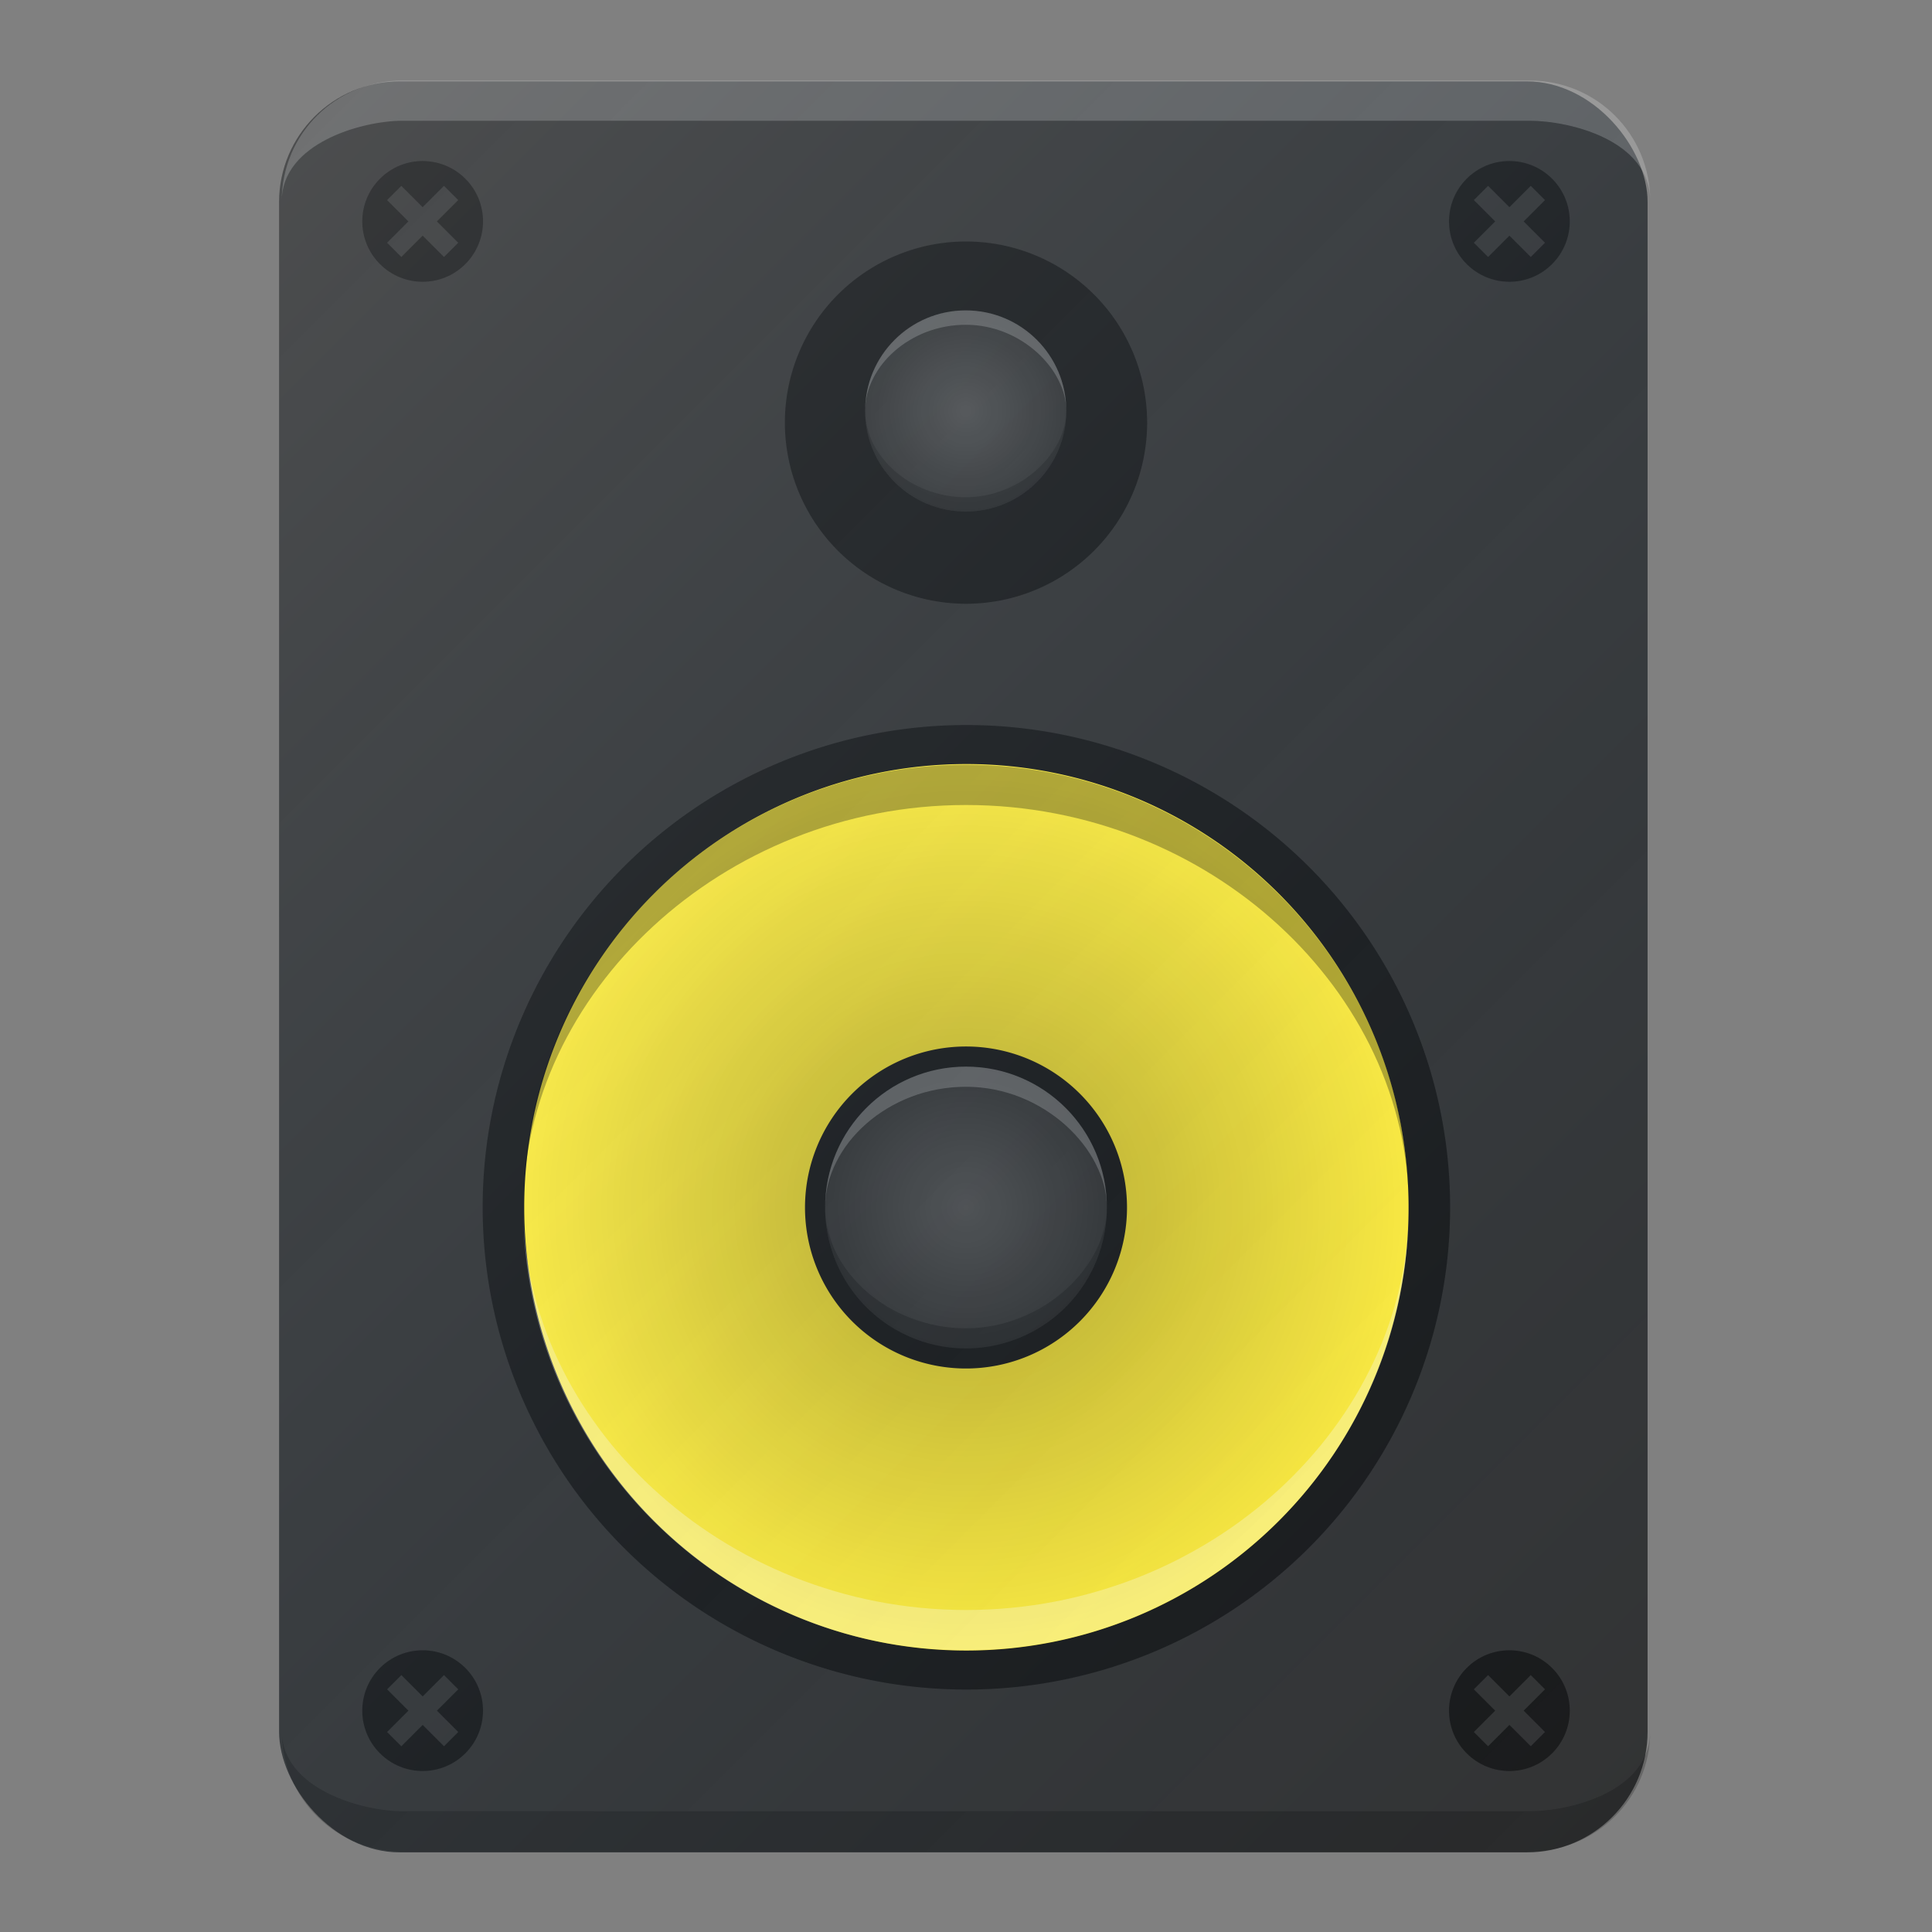 <?xml version="1.0" encoding="UTF-8" standalone="no"?>
<!-- Created with Inkscape (http://www.inkscape.org/) -->

<svg
   xmlns:dc="http://purl.org/dc/elements/1.1/"
   xmlns:cc="http://creativecommons.org/ns#"
   xmlns:rdf="http://www.w3.org/1999/02/22-rdf-syntax-ns#"
   xmlns:svg="http://www.w3.org/2000/svg"
   xmlns="http://www.w3.org/2000/svg"
   xmlns:xlink="http://www.w3.org/1999/xlink"
   xmlns:sodipodi="http://sodipodi.sourceforge.net/DTD/sodipodi-0.dtd"
   xmlns:inkscape="http://www.inkscape.org/namespaces/inkscape"
   width="48"
   height="48"
   id="svg2"
   version="1.1"
   inkscape:version="0.48.5 r10040"
   sodipodi:docname="rhythmbox.svg"
   inkscape:export-filename="/home/afel/Pictures/evos-mockups/personal-app-icons/rhythmbox.png"
   inkscape:export-xdpi="360"
   inkscape:export-ydpi="360">
  <rect width="100%" height="100%" fill="#808080" stroke="none"/>
  <defs
     id="defs4">
    <linearGradient
       id="linearGradient4402">
      <stop
         style="stop-color:#ffffff;stop-opacity:0.149;"
         offset="0"
         id="stop4404" />
      <stop
         style="stop-color:#177ed5;stop-opacity:0;"
         offset="1"
         id="stop4406" />
    </linearGradient>
    <linearGradient
       id="linearGradient4156">
      <stop
         style="stop-color:#000000;stop-opacity:1;"
         offset="0"
         id="stop4158" />
      <stop
         style="stop-color:#ffffff;stop-opacity:1;"
         offset="1"
         id="stop4160" />
    </linearGradient>
    <linearGradient
       id="linearGradient4082">
      <stop
         style="stop-color:#4d4d4d;stop-opacity:1;"
         offset="0"
         id="stop4084" />
      <stop
         style="stop-color:#333333;stop-opacity:1;"
         offset="1"
         id="stop4086" />
    </linearGradient>
    <linearGradient
       id="linearGradient3982">
      <stop
         style="stop-color:#000000;stop-opacity:1;"
         offset="0"
         id="stop3984" />
      <stop
         style="stop-color:#000000;stop-opacity:0;"
         offset="1"
         id="stop3986" />
    </linearGradient>
    <linearGradient
       id="linearGradient3841">
      <stop
         style="stop-color:#ffffff;stop-opacity:1;"
         offset="0"
         id="stop3843" />
      <stop
         style="stop-color:#ffffff;stop-opacity:0.196;"
         offset="1"
         id="stop3845" />
    </linearGradient>
    <linearGradient
       id="linearGradient3792">
      <stop
         style="stop-color:#4d4d4d;stop-opacity:1;"
         offset="0"
         id="stop3794" />
      <stop
         style="stop-color:#333333;stop-opacity:1;"
         offset="1"
         id="stop3796" />
    </linearGradient>
    <linearGradient
       id="linearGradient3780">
      <stop
         style="stop-color:#a4a200;stop-opacity:1;"
         offset="0"
         id="stop3782" />
      <stop
         id="stop3788"
         offset="0.5"
         style="stop-color:#c6bf00;stop-opacity:1;" />
      <stop
         style="stop-color:#fff82c;stop-opacity:1;"
         offset="1"
         id="stop3784" />
    </linearGradient>
    <linearGradient
       id="linearGradient3759">
      <stop
         style="stop-color:#aeaeae;stop-opacity:1;"
         offset="0"
         id="stop3761" />
      <stop
         id="stop3767"
         offset="0.918"
         style="stop-color:#262626;stop-opacity:1;" />
      <stop
         style="stop-color:#4d4d4d;stop-opacity:1;"
         offset="1"
         id="stop3763" />
    </linearGradient>
    <radialGradient
       inkscape:collect="always"
       xlink:href="#linearGradient3780-7"
       id="radialGradient3786-0"
       cx="-14"
       cy="30"
       fx="-14"
       fy="30"
       r="10"
       gradientUnits="userSpaceOnUse" />
    <linearGradient
       id="linearGradient3780-7">
      <stop
         style="stop-color:#a4a200;stop-opacity:1;"
         offset="0"
         id="stop3782-5" />
      <stop
         id="stop3788-5"
         offset="0.5"
         style="stop-color:#c6bf00;stop-opacity:1;" />
      <stop
         style="stop-color:#fff82c;stop-opacity:1;"
         offset="1"
         id="stop3784-6" />
    </linearGradient>
    <linearGradient
       inkscape:collect="always"
       xlink:href="#linearGradient3841-1"
       id="linearGradient3847-2"
       x1="29"
       y1="1044.362"
       x2="26"
       y2="1039.362"
       gradientUnits="userSpaceOnUse"
       gradientTransform="translate(0,-0.66)" />
    <linearGradient
       id="linearGradient3841-1">
      <stop
         style="stop-color:#ffffff;stop-opacity:1;"
         offset="0"
         id="stop3843-1" />
      <stop
         style="stop-color:#ffffff;stop-opacity:0.196;"
         offset="1"
         id="stop3845-9" />
    </linearGradient>
    <radialGradient
       inkscape:collect="always"
       xlink:href="#linearGradient3792-6"
       id="radialGradient3932-4"
       gradientUnits="userSpaceOnUse"
       gradientTransform="matrix(1,0,0,1.25,0,-5.375)"
       cx="3"
       cy="21.5"
       fx="3"
       fy="21.5"
       r="2" />
    <linearGradient
       id="linearGradient3792-6">
      <stop
         style="stop-color:#5a5a5a;stop-opacity:1;"
         offset="0"
         id="stop3794-1" />
      <stop
         style="stop-color:#333333;stop-opacity:1;"
         offset="1"
         id="stop3796-1" />
    </linearGradient>
    <linearGradient
       inkscape:collect="always"
       xlink:href="#linearGradient3841-1-1"
       id="linearGradient3936-7"
       gradientUnits="userSpaceOnUse"
       gradientTransform="translate(0,-0.66)"
       x1="29"
       y1="1044.362"
       x2="26"
       y2="1039.362" />
    <linearGradient
       id="linearGradient3841-1-1">
      <stop
         style="stop-color:#ffffff;stop-opacity:1;"
         offset="0"
         id="stop3843-1-6" />
      <stop
         style="stop-color:#ffffff;stop-opacity:0.196;"
         offset="1"
         id="stop3845-9-2" />
    </linearGradient>
    <linearGradient
       inkscape:collect="always"
       xlink:href="#linearGradient3841-1-5"
       id="linearGradient3936-4"
       gradientUnits="userSpaceOnUse"
       gradientTransform="translate(0,-0.66)"
       x1="29"
       y1="1044.362"
       x2="26"
       y2="1039.362" />
    <linearGradient
       id="linearGradient3841-1-5">
      <stop
         style="stop-color:#ffffff;stop-opacity:1;"
         offset="0"
         id="stop3843-1-3" />
      <stop
         style="stop-color:#ffffff;stop-opacity:0.196;"
         offset="1"
         id="stop3845-9-0" />
    </linearGradient>
    <linearGradient
       inkscape:collect="always"
       xlink:href="#linearGradient4165"
       id="linearGradient4171-1"
       x1="7"
       y1="1011.362"
       x2="41"
       y2="1045.362"
       gradientUnits="userSpaceOnUse"
       gradientTransform="matrix(0.928,0,0,0.958,-46.776,45.279)" />
    <linearGradient
       id="linearGradient4165">
      <stop
         style="stop-color:#ffffff;stop-opacity:0.15"
         offset="0"
         id="stop4167" />
      <stop
         style="stop-color:#177ed5;stop-opacity:0;"
         offset="1"
         id="stop4169" />
    </linearGradient>
    <radialGradient
       inkscape:collect="always"
       xlink:href="#linearGradient3982"
       id="radialGradient4445"
       gradientUnits="userSpaceOnUse"
       cx="-14"
       cy="30"
       fx="-14"
       fy="30"
       r="10" />
    <linearGradient
       inkscape:collect="always"
       xlink:href="#linearGradient4156"
       id="linearGradient4447"
       gradientUnits="userSpaceOnUse"
       x1="3"
       y1="24.833"
       x2="3"
       y2="18.167" />
    <linearGradient
       inkscape:collect="always"
       xlink:href="#linearGradient3841-1"
       id="linearGradient4451"
       gradientUnits="userSpaceOnUse"
       gradientTransform="translate(0,-0.66)"
       x1="29"
       y1="1044.362"
       x2="26"
       y2="1039.362" />
    <radialGradient
       inkscape:collect="always"
       xlink:href="#linearGradient4082"
       id="radialGradient4453"
       gradientUnits="userSpaceOnUse"
       gradientTransform="matrix(1,0,0,2,0,4)"
       cx="-18"
       cy="-4"
       fx="-18"
       fy="-4"
       r="2" />
    <linearGradient
       inkscape:collect="always"
       xlink:href="#linearGradient3841-1-1"
       id="linearGradient4455"
       gradientUnits="userSpaceOnUse"
       gradientTransform="translate(0,-0.66)"
       x1="29"
       y1="1044.362"
       x2="26"
       y2="1039.362" />
    <linearGradient
       inkscape:collect="always"
       xlink:href="#linearGradient3841-1-5"
       id="linearGradient4457"
       gradientUnits="userSpaceOnUse"
       gradientTransform="matrix(1.09,0.383,-0.383,1.09,395.054,-104.627)"
       x1="29"
       y1="1044.362"
       x2="26"
       y2="1039.362" />
    <linearGradient
       inkscape:collect="always"
       xlink:href="#linearGradient4402"
       id="linearGradient4462"
       gradientUnits="userSpaceOnUse"
       gradientTransform="translate(-55.066,-21.978)"
       x1="56.087"
       y1="1028.449"
       x2="100"
       y2="1072.362" />
    <radialGradient
       inkscape:collect="always"
       xlink:href="#linearGradient3792-9"
       id="radialGradient4449-3"
       gradientUnits="userSpaceOnUse"
       gradientTransform="matrix(1,0,0,1.25,0,-5.375)"
       cx="3"
       cy="21.5"
       fx="3"
       fy="21.5"
       r="2" />
    <linearGradient
       id="linearGradient3792-9">
      <stop
         style="stop-color:#4d4d4d;stop-opacity:1;"
         offset="0"
         id="stop3794-5" />
      <stop
         style="stop-color:#333333;stop-opacity:1;"
         offset="1"
         id="stop3796-5" />
    </linearGradient>
    <radialGradient
       r="2"
       fy="21.5"
       fx="3"
       cy="21.5"
       cx="3"
       gradientTransform="matrix(1,0,0,1.25,0,-5.375)"
       gradientUnits="userSpaceOnUse"
       id="radialGradient4596"
       xlink:href="#linearGradient3792-9"
       inkscape:collect="always" />
    <radialGradient
       inkscape:collect="always"
       xlink:href="#linearGradient4082"
       id="radialGradient4671"
       cx="3"
       cy="21.5"
       fx="3"
       fy="21.5"
       r="2"
       gradientTransform="matrix(1,0,0,1.25,0,-5.375)"
       gradientUnits="userSpaceOnUse" />
    <radialGradient
       inkscape:collect="always"
       xlink:href="#linearGradient4082"
       id="radialGradient4678"
       gradientUnits="userSpaceOnUse"
       gradientTransform="matrix(1,0,0,2,0,4)"
       cx="-18"
       cy="-4"
       fx="-18"
       fy="-4"
       r="2" />
    <radialGradient
       inkscape:collect="always"
       xlink:href="#linearGradient3982-8"
       id="radialGradient4445-4"
       gradientUnits="userSpaceOnUse"
       cx="-14"
       cy="30"
       fx="-14"
       fy="30"
       r="10" />
    <linearGradient
       id="linearGradient3982-8">
      <stop
         style="stop-color:#000000;stop-opacity:1;"
         offset="0"
         id="stop3984-2" />
      <stop
         style="stop-color:#000000;stop-opacity:0;"
         offset="1"
         id="stop3986-7" />
    </linearGradient>
    <linearGradient
       inkscape:collect="always"
       xlink:href="#linearGradient4402"
       id="linearGradient3082"
       gradientUnits="userSpaceOnUse"
       gradientTransform="translate(-55.066,-21.978)"
       x1="56.087"
       y1="1028.449"
       x2="100"
       y2="1072.362" />
    <radialGradient
       inkscape:collect="always"
       xlink:href="#linearGradient3982"
       id="radialGradient3105"
       gradientUnits="userSpaceOnUse"
       cx="-14"
       cy="30"
       fx="-14"
       fy="30"
       r="10" />
  </defs>
  <sodipodi:namedview
     id="base"
     pagecolor="#ffffff"
     bordercolor="#000000"
     borderopacity="1"
     inkscape:pageopacity="0.0"
     inkscape:pageshadow="2"
     inkscape:zoom="11.313709"
     inkscape:cx="4.3445018"
     inkscape:cy="25.311205"
     inkscape:document-units="px"
     inkscape:current-layer="layer1"
     showgrid="true"
     inkscape:showpageshadow="false"
     borderlayer="true"
     inkscape:window-width="1623"
     inkscape:window-height="1026"
     inkscape:window-x="57"
     inkscape:window-y="24"
     inkscape:window-maximized="1"
     inkscape:snap-global="true"
     inkscape:snap-bbox="true"
     inkscape:snap-nodes="true"
     inkscape:object-paths="true"
     inkscape:snap-intersection-paths="true">
    <inkscape:grid
       type="xygrid"
       id="grid2985"
       empspacing="4"
       visible="true"
       enabled="true"
       snapvisiblegridlinesonly="true"
       dotted="false" />
  </sodipodi:namedview>
  <g
     inkscape:label="Layer 1"
     inkscape:groupmode="layer"
     id="layer1"
     transform="translate(0,-1004.362)">
    <g
       id="g3875">
      <rect
         ry="3"
         rx="3"
         y="1006.384"
         x="6.934"
         height="44"
         width="34"
         id="rect2983"
         style="fill:#333333;fill-opacity:1;stroke:none" />
      <path
         transform="matrix(1.15,0,0,1.15,40.1,999.862)"
         d="m -4,30 a 10,10 0 1 1 -20,0 10,10 0 1 1 20,0 z"
         sodipodi:ry="10"
         sodipodi:rx="10"
         sodipodi:cy="30"
         sodipodi:cx="-14"
         id="path3753"
         style="fill:#ffeb3b;fill-opacity:1;stroke:none"
         sodipodi:type="arc" />
      <path
         transform="matrix(1.1,0,0,1.1,39.4,1001.362)"
         d="m -4,30 a 10,10 0 1 1 -20,0 10,10 0 1 1 20,0 z"
         sodipodi:ry="10"
         sodipodi:rx="10"
         sodipodi:cy="30"
         sodipodi:cx="-14"
         id="path3753-4"
         style="opacity:0.3;fill:url(#radialGradient3105);fill-opacity:1;stroke:none"
         sodipodi:type="arc" />
      <path
         transform="matrix(0.985,0,0,0.925,-29.847,1014.535)"
         d="m 66.354,21.429 a 11.677,12.429 0 1 1 -23.354,0 11.677,12.429 0 1 1 23.354,0 z"
         sodipodi:ry="12.428932"
         sodipodi:rx="11.677197"
         sodipodi:cy="21.428932"
         sodipodi:cx="54.677197"
         id="path3757"
         style="fill:none;stroke:#1a1a1a;stroke-width:1.048;stroke-miterlimit:4;stroke-opacity:1;stroke-dasharray:none"
         sodipodi:type="arc" />
      <path
         transform="matrix(2,0,0,1.6,18,999.962)"
         d="m 5,21.5 a 2,2.5 0 1 1 -4,0 2,2.5 0 1 1 4,0 z"
         sodipodi:ry="2.5"
         sodipodi:rx="2"
         sodipodi:cy="21.5"
         sodipodi:cx="3"
         id="path3790-5-7"
         style="fill:#1a1a1a;fill-opacity:1;stroke:none"
         sodipodi:type="arc" />
      <path
         transform="matrix(1.75,0,0,1.4,18.75,1004.262)"
         d="m 5,21.5 a 2,2.5 0 1 1 -4,0 2,2.5 0 1 1 4,0 z"
         sodipodi:ry="2.5"
         sodipodi:rx="2"
         sodipodi:cy="21.5"
         sodipodi:cx="3"
         id="path3790"
         style="fill:url(#radialGradient4671);fill-opacity:1;stroke:none"
         sodipodi:type="arc" />
      <path
         transform="matrix(2.25,0,0,1.8,17.25,976.162)"
         d="m 5,21.5 a 2,2.5 0 1 1 -4,0 2,2.5 0 1 1 4,0 z"
         sodipodi:ry="2.5"
         sodipodi:rx="2"
         sodipodi:cy="21.5"
         sodipodi:cx="3"
         id="path3790-5"
         style="fill:#1a1a1a;fill-opacity:1;stroke:none"
         sodipodi:type="arc" />
      <path
         inkscape:connector-curvature="0"
         id="path4290"
         d="m 11.561,1008.802 c -0.586,-0.586 -1.536,-0.586 -2.121,0 -0.586,0.586 -0.586,1.536 0,2.121 0.586,0.586 1.536,0.586 2.121,0 0.586,-0.586 0.586,-1.536 0,-2.121 z m -0.53,0.177 0.354,0.354 -0.53,0.53 0.53,0.53 -0.354,0.354 -0.53,-0.53 -0.53,0.53 -0.354,-0.354 0.53,-0.53 -0.53,-0.53 0.354,-0.354 0.53,0.53 0.53,-0.53 z"
         style="fill:#1a1a1a;fill-opacity:1;stroke:none" />
      <path
         inkscape:connector-curvature="0"
         id="path4290-4"
         d="m 38.561,1008.802 c -0.586,-0.586 -1.536,-0.586 -2.121,0 -0.586,0.586 -0.586,1.536 0,2.121 0.586,0.586 1.536,0.586 2.121,0 0.586,-0.586 0.586,-1.536 0,-2.121 z m -0.53,0.177 0.354,0.354 -0.53,0.53 0.53,0.53 -0.354,0.354 -0.53,-0.53 -0.53,0.53 -0.354,-0.354 0.53,-0.53 -0.53,-0.53 0.354,-0.354 0.53,0.53 0.53,-0.53 z"
         style="fill:#1a1a1a;fill-opacity:1;stroke:none" />
      <path
         inkscape:connector-curvature="0"
         id="path4290-1"
         d="m 38.561,1045.802 c -0.586,-0.586 -1.536,-0.586 -2.121,0 -0.586,0.586 -0.586,1.536 0,2.121 0.586,0.586 1.536,0.586 2.121,0 0.586,-0.586 0.586,-1.536 0,-2.121 z m -0.53,0.177 0.354,0.354 -0.53,0.53 0.53,0.53 -0.354,0.354 -0.53,-0.53 -0.53,0.53 -0.354,-0.354 0.53,-0.53 -0.53,-0.53 0.354,-0.354 0.53,0.53 0.53,-0.53 z"
         style="fill:#1a1a1a;fill-opacity:1;stroke:none" />
      <path
         inkscape:connector-curvature="0"
         id="path4290-43"
         d="m 11.561,1045.802 c -0.586,-0.586 -1.536,-0.586 -2.121,0 -0.586,0.586 -0.586,1.536 0,2.121 0.586,0.586 1.536,0.586 2.121,0 0.586,-0.586 0.586,-1.536 0,-2.121 z m -0.53,0.177 0.354,0.354 -0.53,0.53 0.53,0.53 -0.354,0.354 -0.53,-0.53 -0.53,0.53 -0.354,-0.354 0.53,-0.53 -0.53,-0.53 0.354,-0.354 0.53,0.53 0.53,-0.53 z"
         style="fill:#1a1a1a;fill-opacity:1;stroke:none" />
      <path
         sodipodi:nodetypes="ssczzcs"
         inkscape:connector-curvature="0"
         id="rect2983-1"
         d="m 10,1006.362 28,0 c 1.662,0 3,1.327 3,3 0,-1.519 -2,-2 -3,-2 -1,0 -27,0 -28,0 -1,0 -3,0.555 -3,2 -1e-7,-1.688 1.355,-3 3,-3 z"
         style="opacity:0.2;fill:#ffffff;fill-opacity:1;stroke:none" />
      <path
         sodipodi:nodetypes="ssczzcs"
         inkscape:connector-curvature="0"
         id="rect2983-1-1"
         d="m 10,1050.362 28,0 c 1.662,0 3,-1.327 3,-3 0,1.519 -2,2 -3,2 -1,0 -27,0 -28,0 -1,0 -3,-0.555 -3,-2 -10e-8,1.688 1.355,3 3,3 z"
         style="opacity:0.2;fill:#000000;fill-opacity:1;stroke:none" />
      <path
         sodipodi:nodetypes="cscsc"
         inkscape:connector-curvature="0"
         id="path3790-6"
         d="m 27.5,1034.362 c 0,-1.448 -1.567,-3 -3.5,-3 -1.933,0 -3.5,1.442 -3.5,3 0,-1.933 1.567,-3.5 3.5,-3.5 1.933,0 3.5,1.567 3.5,3.5 z"
         style="opacity:0.2;fill:#ffffff;fill-opacity:1;stroke:none" />
      <path
         sodipodi:nodetypes="cscsc"
         inkscape:connector-curvature="0"
         id="path3790-6-4"
         d="m 27.5,1034.362 c 0,1.448 -1.567,3 -3.5,3 -1.933,0 -3.5,-1.442 -3.5,-3 0,1.933 1.567,3.5 3.5,3.5 1.933,0 3.5,-1.567 3.5,-3.5 z"
         style="opacity:0.2;fill:#000000;fill-opacity:1;stroke:none" />
      <g
         transform="matrix(0.714,0,0,0.714,6.857,289.961)"
         id="g4673">
        <path
           sodipodi:type="arc"
           style="fill:url(#radialGradient4678);fill-opacity:1;stroke:none"
           id="path3755"
           sodipodi:cx="-18"
           sodipodi:cy="-4"
           sodipodi:rx="2"
           sodipodi:ry="4"
           d="m -16,-4 c 0,2.209 -0.895,4 -2,4 -1.105,0 -2,-1.791 -2,-4 0,-2.209 0.895,-4 2,-4 1.105,0 2,1.791 2,4 z"
           transform="matrix(1.75,0,0,0.875,55.5,1018.362)" />
        <path
           style="opacity:0.2;fill:#ffffff;fill-opacity:1;stroke:none"
           d="m 27.5,1014.862 c 0,-1.448 -1.567,-3 -3.5,-3 -1.933,0 -3.5,1.442 -3.5,3 0,-1.933 1.567,-3.5 3.5,-3.5 1.933,0 3.5,1.567 3.5,3.5 z"
           id="path3790-6-46"
           inkscape:connector-curvature="0"
           sodipodi:nodetypes="cscsc" />
        <path
           style="opacity:0.2;fill:#000000;fill-opacity:1;stroke:none"
           d="m 27.5,1014.862 c 0,1.448 -1.567,3 -3.5,3 -1.933,0 -3.5,-1.442 -3.5,-3 0,1.933 1.567,3.5 3.5,3.5 1.933,0 3.5,-1.567 3.5,-3.5 z"
           id="path3790-6-4-8"
           inkscape:connector-curvature="0"
           sodipodi:nodetypes="cscsc" />
      </g>
      <path
         sodipodi:nodetypes="cscsc"
         inkscape:connector-curvature="0"
         id="path3753-4-8-0"
         d="m 35,1034.362 c 0,-5.343 -4.925,-10 -11,-10 -6.075,0 -11,4.716 -11,10 0,-6.075 4.925,-11 11,-11 6.075,0 11,4.925 11,11 z"
         style="opacity:0.3;fill:#000000;fill-opacity:1;stroke:none" />
      <path
         sodipodi:nodetypes="cscsc"
         inkscape:connector-curvature="0"
         id="path3753-4-8-0-0"
         d="m 35,1034.362 c 0,5.343 -4.925,10 -11,10 -6.075,0 -11,-4.716 -11,-10 0,6.075 4.925,11 11,11 6.075,0 11,-4.925 11,-11 z"
         style="opacity:0.3;fill:#ffffff;fill-opacity:1;stroke:none" />
      <rect
         ry="3"
         rx="3"
         y="1006.384"
         x="6.934"
         height="44"
         width="34"
         id="rect2983-7"
         style="fill:url(#linearGradient3082);fill-opacity:1;stroke:none" />
    </g>
  </g>
</svg>
